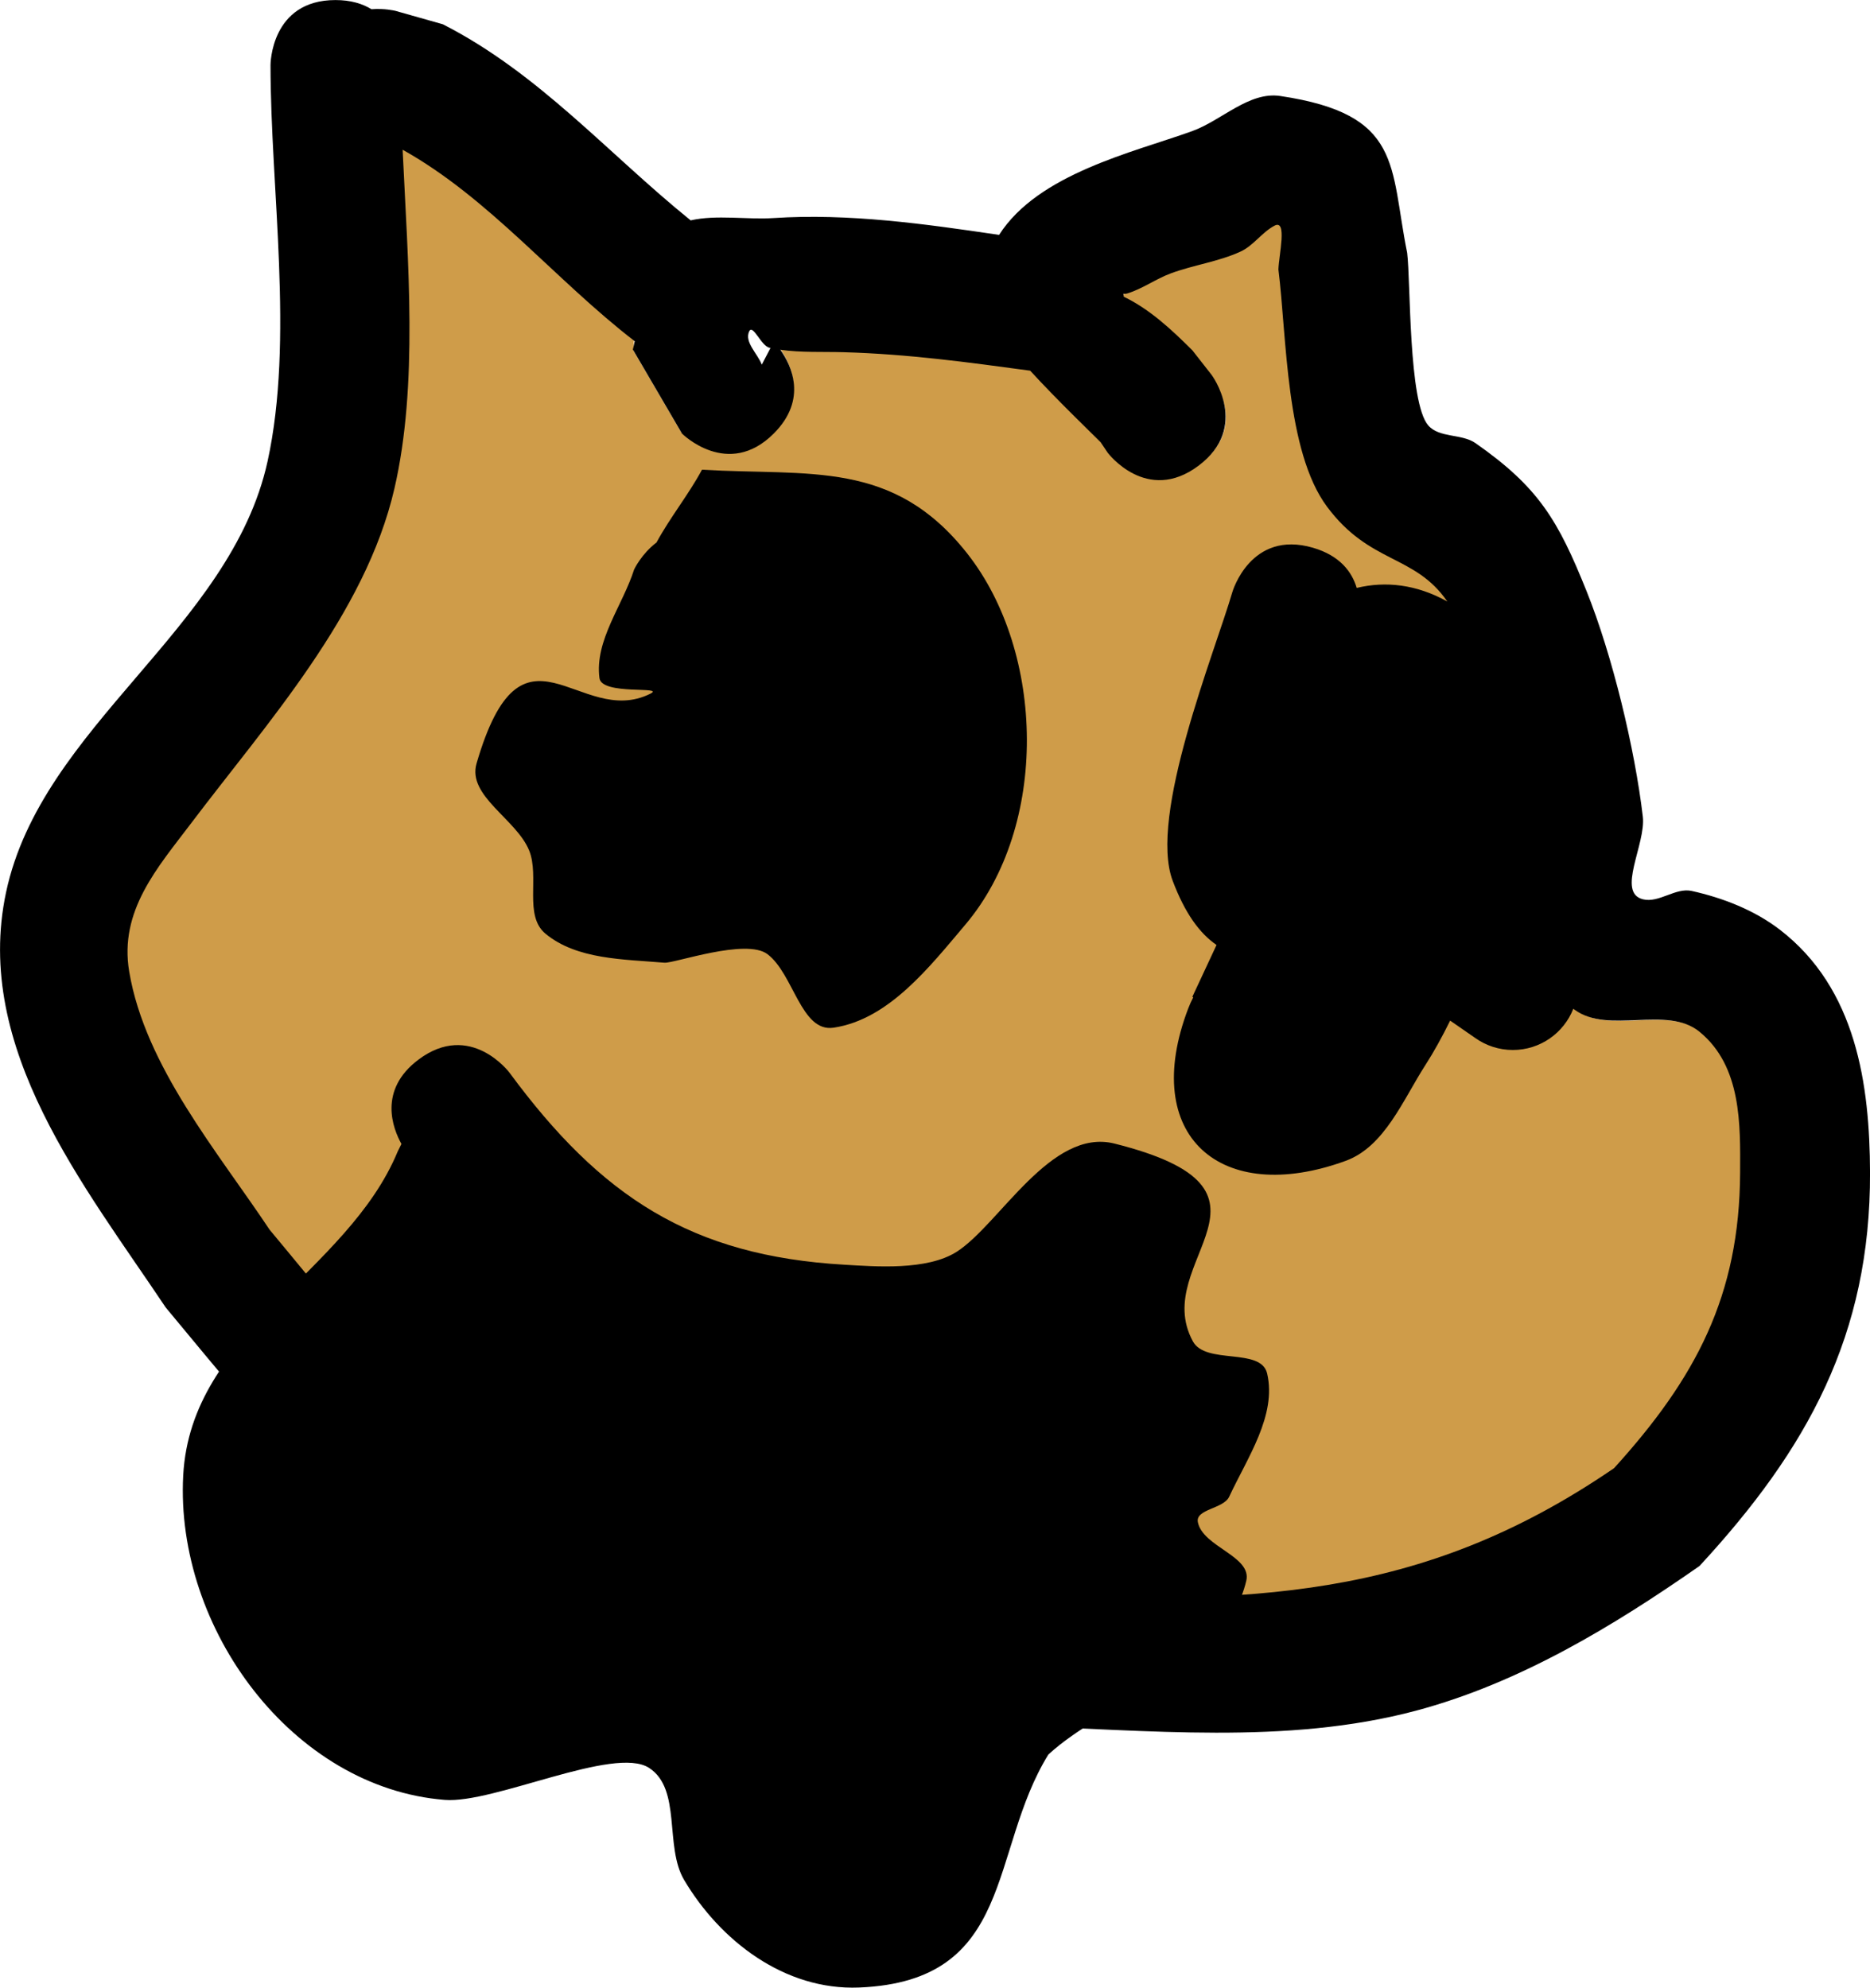 <svg version="1.1" xmlns="http://www.w3.org/2000/svg" xmlns:xlink="http://www.w3.org/1999/xlink" width="72.017" height="76.555" viewBox="0,0,72.017,76.555"><g transform="translate(-223.448,-139.487)"><g data-paper-data="{&quot;isPaintingLayer&quot;:true}" fill-rule="nonzero" stroke="none" stroke-width="0.5" stroke-linecap="butt" stroke-linejoin="miter" stroke-miterlimit="10" stroke-dasharray="" stroke-dashoffset="0" style="mix-blend-mode: normal"><path d="M255.932,153.002c2.474,0.071 4.777,0.385 7.199,0.713c1.042,1.134 2.232,2.268 2.722,2.758l0.273,0.404c0,0 1.508,2.004 3.508,0.504c2,-1.5 0.448,-3.414 0.448,-3.414l-0.734,-0.938c-0.787,-0.787 -1.635,-1.585 -2.636,-2.065c-0.005,-0.039 0.02,-0.172 0.013,-0.21c0.057,0.004 0.108,0.002 0.144,-0.009c0.592,-0.179 1.107,-0.561 1.687,-0.776c0.88,-0.325 1.838,-0.446 2.691,-0.838c0.498,-0.229 0.823,-0.741 1.308,-0.996c0.499,-0.262 0.169,1.123 0.151,1.686c0.322,2.578 0.294,7.011 1.885,9.147c1.98,2.659 4.058,1.577 5.332,5.046c0.812,2.21 1.599,5.137 1.872,7.466c0.116,0.99 -0.269,2.052 0.052,2.996c0.486,1.429 1.074,3.022 2.293,3.911c1.315,0.959 3.548,-0.183 4.808,0.846c1.629,1.331 1.57,3.599 1.562,5.432c-0.02,4.751 -1.721,7.937 -4.863,11.4c-7.538,5.163 -14.123,5.189 -23.005,4.945c-5.32,-0.146 -11.743,-0.253 -16.658,-2.617c-5,-2.404 -8.736,-7.379 -12.198,-11.522c-1.989,-2.991 -4.795,-6.303 -5.412,-9.956c-0.396,-2.347 1.097,-4.02 2.378,-5.716c2.915,-3.858 6.727,-8.08 7.844,-12.924c0.92,-3.991 0.53,-8.713 0.327,-13.06c3.338,1.863 5.872,5.006 8.943,7.372c-0.021,0.108 0.005,0.302 -0.022,0.406l1.841,3.149c0,0 1.776,1.764 3.543,-0.004c1.321,-1.321 0.67,-2.644 0.256,-3.227c0.803,0.113 1.634,0.069 2.446,0.093z" data-paper-data="{&quot;noHover&quot;:false,&quot;origItem&quot;:[&quot;Path&quot;,{&quot;applyMatrix&quot;:true,&quot;segments&quot;:[[[506.99996,305.91522],[1.60563,0.2269],[0.82914,1.16628]],[[506.49425,312.36666],[2.64258,-2.64258],[-3.53553,3.53553]],[499.42318,312.36666],[[495.64158,305.89553],[0,0],[0.05456,-0.20887]],[[495.78493,305.25682],[-0.04153,0.21663],[-6.14285,-4.73177]],[[477.90924,290.50646],[6.6752,3.72637],[0.40601,8.69502]],[[477.278,316.60473],[1.84057,-7.98273],[-2.23383,9.68836]],[[461.60832,342.40208],[5.82954,-7.71685],[-2.56334,3.39321]],[[456.85085,353.81623],[-0.79178,-4.69384],[1.23265,7.30744]],[[467.66329,373.69406],[-3.9775,-5.98162],[6.92237,8.28637]],[[492.01737,396.69744],[-10.00062,-4.80795],[9.83189,4.72683]],[[525.27584,401.91985],[-10.64085,-0.29294],[17.76456,0.48906]],[[571.22179,392.06431],[-15.07581,10.32573],[6.2834,-6.92527]],[[580.9292,369.29545],[-0.04012,9.50241],[0.01547,-3.66547]],[[577.80091,358.44649],[3.25845,2.66205],[-2.52058,-2.05923]],[[568.18446,356.75306],[2.62957,1.9181],[-2.43881,-1.77895]],[[563.59549,348.94579],[0.97283,2.85763],[-0.64225,-1.88657]],[[563.49159,342.968],[0.23205,1.97934],[-0.54613,-4.65832]],[[559.75505,328.06991],[1.62308,4.4197],[-2.54784,-6.93787]],[[549.10953,318.0062],[3.96018,5.31731],[-3.18169,-4.27204]],[[545.36363,299.73016],[0.64439,5.15513],[0.03559,-1.12765]],[[545.06379,296.35882],[0.99887,-0.52452],[-0.96995,0.50933]],[[542.45072,298.35229],[0.99536,-0.4577],[-1.70532,0.78417]],[[537.07611,300.03185],[1.76051,-0.65087],[-1.15978,0.42877]],[[533.70731,301.58476],[1.18377,-0.35723],[-0.07292,0.022]],[[533.41992,301.60328],[0.11367,0.00742],[0.01388,0.07505]],[[533.4567,301.83283],[-0.01061,-0.078],[2.00179,0.95963]],[[538.74189,305.96742],[-1.5731,-1.5731],[0,0]],[540.21409,307.84661],[[539.21409,314.84661],[4,-3],[-4,3]],[532.21409,313.84661],[[531.67082,313.03849],[0,0],[-0.97938,-0.97938]],[[526.24448,307.52775],[2.08328,2.26764],[-4.84489,-0.65537]],[[511.8815,306.10297],[4.94858,0.14182],[-1.62487,-0.04657]]],&quot;closed&quot;:true}]}" fill="#cf9c49"/><path d="M248.73,160.383c0.518,-0.959 1.237,-1.846 1.753,-2.805c4.152,0.246 7.359,-0.4 10.214,3.226c3.003,3.815 3.149,10.489 -0.073,14.297c-1.387,1.639 -2.95,3.651 -5.073,3.968c-1.255,0.187 -1.534,-2.064 -2.545,-2.831c-0.826,-0.627 -3.598,0.36 -3.971,0.328c-1.566,-0.135 -3.372,-0.115 -4.582,-1.119c-0.837,-0.695 -0.219,-2.194 -0.626,-3.202c-0.49,-1.211 -2.391,-2.099 -2.026,-3.353c1.764,-6.063 3.946,-1.317 6.692,-2.686c0.611,-0.305 -1.871,0.076 -1.959,-0.601c-0.189,-1.452 0.89,-2.789 1.335,-4.184c0,0 0.28,-0.599 0.86,-1.038z" fill="#000000"/><path d="M275.701,162.13c1.108,-0.266 2.292,-0.14 3.486,0.524c-1.263,-1.829 -2.978,-1.431 -4.632,-3.651c-1.591,-2.136 -1.551,-6.56 -1.873,-9.138c0.018,-0.564 0.35,-1.948 -0.15,-1.686c-0.485,0.255 -0.809,0.768 -1.307,0.997c-0.853,0.392 -1.807,0.514 -2.687,0.84c-0.58,0.214 -1.093,0.598 -1.684,0.776c-0.036,0.011 -0.087,0.013 -0.144,0.009c0.007,0.038 0.013,0.076 0.018,0.115c1.001,0.48 1.856,1.281 2.643,2.067l0.736,0.94c0,0 1.5,2 -0.5,3.5c-2,1.5 -3.5,-0.5 -3.5,-0.5l-0.272,-0.404c-0.49,-0.49 -1.672,-1.622 -2.713,-2.755c-2.422,-0.328 -4.707,-0.641 -7.181,-0.712c-0.812,-0.023 -1.638,0.02 -2.441,-0.094c0.415,0.583 1.068,1.904 -0.253,3.226c-1.768,1.768 -3.536,0 -3.536,0l-1.891,-3.236c0.027,-0.104 0.051,-0.211 0.072,-0.319c-3.071,-2.366 -5.6,-5.512 -8.938,-7.375c0.203,4.348 0.605,9.058 -0.316,13.049c-1.117,4.844 -4.92,9.04 -7.835,12.899c-1.282,1.697 -2.775,3.36 -2.379,5.707c0.616,3.654 3.417,6.948 5.406,9.939c3.461,4.143 7.177,9.098 12.177,11.502c4.916,2.363 11.309,2.465 16.629,2.611c8.882,0.245 15.435,0.235 22.973,-4.928c3.142,-3.463 4.834,-6.633 4.854,-11.384c0.008,-1.833 0.065,-4.093 -1.564,-5.424c-1.26,-1.03 -3.493,0.112 -4.808,-0.847c-0.018,-0.013 -0.035,-0.026 -0.052,-0.039c-0.364,0.93 -1.27,1.588 -2.328,1.588c-0.54,0 -1.04,-0.171 -1.449,-0.462l-0.966,-0.669c-0.307,0.624 -0.627,1.205 -0.955,1.714c-0.866,1.345 -1.568,3.14 -3.071,3.688c-4.808,1.753 -7.935,-0.959 -6.062,-5.868c0.057,-0.149 0.122,-0.293 0.195,-0.432l-0.036,-0.017l0.932,-1.998c-0.653,-0.451 -1.213,-1.216 -1.687,-2.468c-0.947,-2.501 1.619,-8.798 2.299,-11.132c0,0 0.7,-2.4 3.1,-1.7c1.048,0.306 1.505,0.936 1.687,1.549zM238.649,139.897l1.855,0.525c3.709,1.893 6.348,4.97 9.543,7.553c0.979,-0.227 2.169,-0.023 3.185,-0.089c2.9,-0.189 5.812,0.222 8.693,0.648c1.507,-2.361 5.172,-3.18 7.43,-3.995c1.147,-0.414 2.191,-1.534 3.396,-1.355c4.728,0.703 4.212,2.688 4.889,6.04c0.138,1.103 0.044,5.768 0.814,6.65c0.426,0.488 1.288,0.31 1.819,0.681c2.433,1.7 3.181,2.971 4.28,5.709c0.993,2.475 1.853,6.051 2.163,8.675c0.124,1.054 -1.026,2.931 0.005,3.185c0.616,0.152 1.256,-0.46 1.876,-0.322c1.206,0.268 2.414,0.738 3.394,1.491c2.953,2.271 3.464,5.974 3.475,9.356c0.02,6.257 -2.415,10.657 -6.567,15.153c-3.335,2.327 -6.942,4.511 -10.911,5.571c-5.018,1.339 -10.375,0.73 -15.495,0.587c-6.034,-0.169 -13.085,-0.409 -18.642,-3.099c-5.754,-2.786 -10.042,-8.23 -14.024,-13.02c-3.119,-4.668 -7.424,-9.972 -6.147,-15.981c1.367,-6.435 8.659,-10.14 10.074,-16.611c1.024,-4.684 0.112,-10.465 0.112,-15.26c0,0 0,-2.5 2.5,-2.5c0.591,0 1.042,0.14 1.387,0.353c0.508,-0.04 0.899,0.058 0.899,0.058zM253.12,152.891c-0.012,-0.002 -0.023,-0.005 -0.035,-0.008c-0.328,-0.072 -0.644,-0.935 -0.785,-0.631c-0.191,0.414 0.324,0.853 0.486,1.279z" fill="#000000"/><path d="M238.909,183.547c-0.325,-0.582 -0.916,-2.071 0.657,-3.25c2,-1.5 3.5,0.5 3.5,0.5c3.521,4.782 7.004,7.059 12.899,7.401c1.186,0.069 3.189,0.236 4.337,-0.505c1.648,-1.063 3.62,-4.775 6.065,-4.161c7.23,1.814 1.325,4.505 3.021,7.618c0.497,0.912 2.623,0.225 2.859,1.236c0.377,1.612 -0.762,3.247 -1.461,4.748c-0.219,0.47 -1.309,0.474 -1.206,0.982c0.194,0.956 2.089,1.307 1.864,2.257c-0.802,3.39 -5.37,4.61 -7.622,6.691c-2.314,3.746 -1.256,8.725 -7.282,8.973c-2.889,0.119 -5.368,-1.817 -6.745,-4.142c-0.768,-1.298 -0.086,-3.495 -1.35,-4.317c-1.335,-0.867 -5.977,1.382 -7.865,1.233c-5.859,-0.461 -10.394,-6.6 -10.076,-12.501c0.298,-5.528 6.314,-7.768 8.262,-12.478z" fill="#000000"/></g></g></svg>